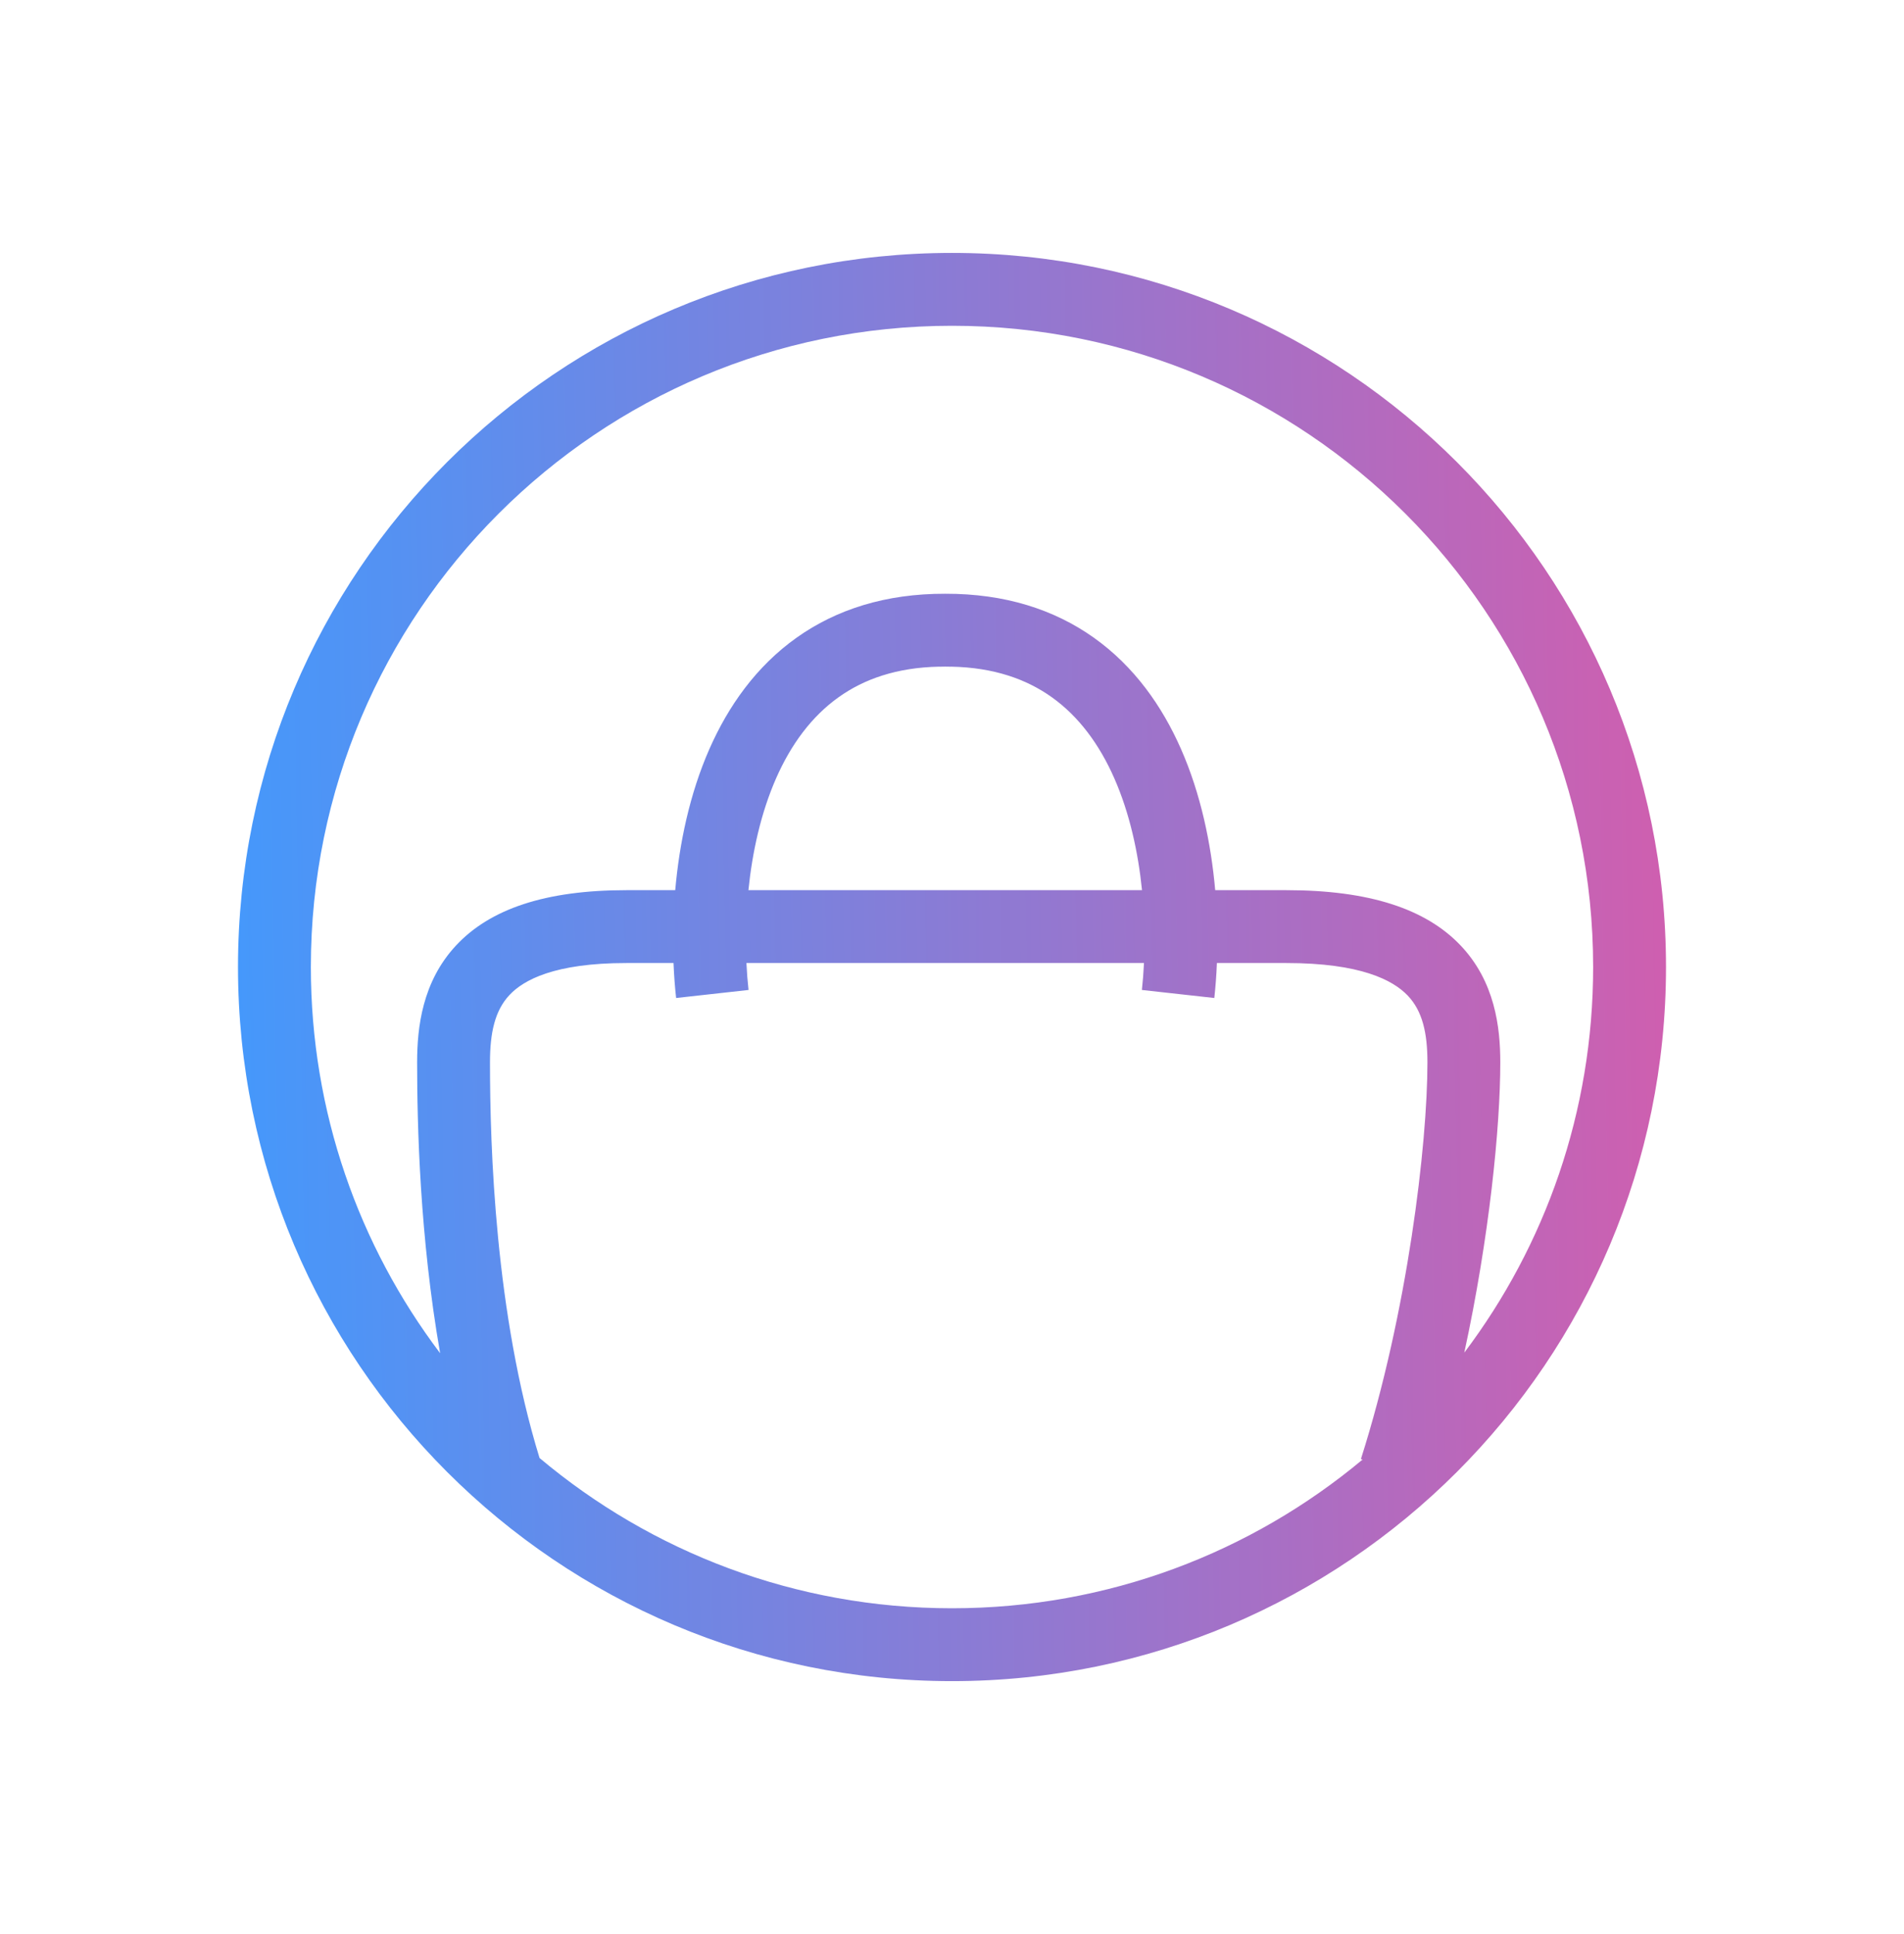 <svg width="64" height="65" viewBox="0 0 64 65" fill="none" xmlns="http://www.w3.org/2000/svg">
<path fill-rule="evenodd" clip-rule="evenodd" d="M49.22 45.46C51.939 41.853 53.551 37.365 53.551 32.5C53.551 20.598 43.902 10.949 32 10.949C20.098 10.949 10.449 20.598 10.449 32.5C10.449 37.373 12.067 41.869 14.794 45.479C14.111 41.573 14.021 37.825 14.021 35.703C14.021 34.533 14.193 32.996 15.327 31.778C16.468 30.551 18.327 29.917 21.054 29.917H21.078H21.102H21.127H21.151H21.175H21.199H21.223H21.247H21.272H21.296H21.32H21.345H21.369H21.393H21.417H21.442H21.466H21.491H21.515H21.539H21.564H21.588H21.613H21.637H21.662H21.686H21.71H21.735H21.76H21.784H21.809H21.833H21.858H21.882H21.907H21.932H21.956H21.981H22.006H22.03H22.055H22.08H22.104H22.129H22.154H22.178H22.203H22.228H22.253H22.277H22.302H22.327H22.352H22.377H22.401H22.426H22.451H22.476H22.501H22.526H22.551H22.576H22.6H22.625H22.65H22.675H22.697C22.834 28.356 23.178 26.688 23.847 25.169C24.476 23.741 25.413 22.398 26.782 21.427C28.108 20.487 29.764 19.949 31.772 19.955C33.78 19.949 35.436 20.487 36.761 21.427C38.13 22.398 39.067 23.741 39.696 25.169C40.365 26.688 40.709 28.356 40.847 29.917H40.857H40.883H40.908H40.934H40.96H40.986H41.011H41.037H41.063H41.088H41.114H41.14H41.166H41.191H41.217H41.242H41.268H41.294H41.319H41.345H41.371H41.396H41.422H41.448H41.473H41.499H41.524H41.55H41.576H41.601H41.627H41.652H41.678H41.703H41.729H41.755H41.78H41.806H41.831H41.857H41.882H41.908H41.933H41.959H41.984H42.009H42.035H42.06H42.086H42.111H42.136H42.162H42.187H42.213H42.238H42.263H42.289H42.314H42.339H42.364H42.39H42.415H42.44H42.465H42.491H42.516H42.541H42.566H42.592H42.617H42.642H42.667H42.692H42.717H42.742H42.767H42.792H42.817H42.842H42.867H42.892H42.917H42.942H42.967H42.992H43.017H43.042H43.067H43.092H43.117H43.141H43.166H43.191H43.216H43.24C46.029 29.917 47.922 30.547 49.087 31.766C50.252 32.985 50.43 34.528 50.43 35.703C50.43 37.886 50.057 41.606 49.22 45.46ZM40.904 32.366H40.908H40.934H40.96H40.986H41.011H41.037H41.063H41.088H41.114H41.14H41.166H41.191H41.217H41.242H41.268H41.294H41.319H41.345H41.371H41.396H41.422H41.448H41.473H41.499H41.524H41.55H41.576H41.601H41.627H41.652H41.678H41.703H41.729H41.755H41.78H41.806H41.831H41.857H41.882H41.908H41.933H41.959H41.984H42.009H42.035H42.06H42.086H42.111H42.136H42.162H42.187H42.213H42.238H42.263H42.289H42.314H42.339H42.364H42.39H42.415H42.44H42.465H42.491H42.516H42.541H42.566H42.592H42.617H42.642H42.667H42.692H42.717H42.742H42.767H42.792H42.817H42.842H42.867H42.892H42.917H42.942H42.967H42.992H43.017H43.042H43.067H43.092H43.117H43.141H43.166H43.191H43.216H43.24C45.728 32.366 46.818 32.936 47.317 33.458C47.815 33.98 47.981 34.717 47.981 35.703C47.981 38.461 47.312 44.118 45.745 49.035L45.801 49.053C42.063 52.173 37.251 54.051 32 54.051C26.72 54.051 21.884 52.152 18.136 49.001C16.643 44.156 16.47 38.554 16.47 35.703C16.47 34.711 16.634 33.968 17.12 33.446C17.598 32.932 18.643 32.366 21.054 32.366H21.078H21.102H21.127H21.151H21.175H21.199H21.223H21.247H21.272H21.296H21.32H21.345H21.369H21.393H21.417H21.442H21.466H21.491H21.515H21.539H21.564H21.588H21.613H21.637H21.662H21.686H21.71H21.735H21.76H21.784H21.809H21.833H21.858H21.882H21.907H21.932H21.956H21.981H22.006H22.03H22.055H22.08H22.104H22.129H22.154H22.178H22.203H22.228H22.253H22.277H22.302H22.327H22.352H22.377H22.401H22.426H22.451H22.476H22.501H22.526H22.551H22.576H22.6H22.625H22.639C22.656 32.783 22.686 33.178 22.727 33.541L25.161 33.271C25.129 32.987 25.105 32.684 25.09 32.366H25.099H25.124H25.148H25.173H25.198H25.223H25.248H25.272H25.297H25.322H25.346H25.371H25.396H25.421H25.445H25.47H25.494H25.519H25.544H25.568H25.593H25.617H25.642H25.667H25.691H25.716H25.74H25.765H25.789H25.814H25.838H25.863H25.887H25.911H25.936H25.96H25.985H26.009H26.033H26.058H26.082H26.106H26.13H26.155H26.179H26.203H26.227H26.251H26.276H26.3H26.324H26.348H26.372H26.396H26.42H26.444H26.468H26.492H26.516H26.54H26.564H26.588H26.612H26.636H26.66H26.684H26.708H26.731H26.755H26.779H26.803H26.826H26.85H26.874H26.898H26.921H26.945H26.968H26.992H27.015H27.039H27.062H27.086H27.11H27.133H27.156H27.18H27.203H27.226H27.25H27.273H27.296H27.32H27.343H27.366H27.389H27.412H27.436H27.459H27.482H27.505H27.528H27.551H27.574H27.597H27.619H27.642H27.665H27.688H27.711H27.734H27.756H27.779H27.802H27.825H27.847H27.87H27.892H27.915H27.937H27.96H27.982H28.005H28.027H28.05H28.072H28.094H28.117H28.139H28.161H28.183H28.205H28.227H28.25H28.272H28.294H28.316H28.338H28.36H28.381H28.403H28.425H28.447H28.469H28.491H28.512H28.534H28.556H28.577H28.599H28.62H28.642H28.663H28.685H28.706H28.727H28.749H28.77H28.791H28.813H28.834H28.855H28.876H28.897H28.918H28.939H28.96H28.981H29.002H29.023H29.044H29.064H29.085H29.106H29.127H29.147H29.168H29.188H29.209H29.229H29.25H29.27H29.291H29.311H29.331H29.351H29.372H29.392H29.412H29.432H29.452H29.472H29.492H29.512H29.532H29.551H29.571H29.591H29.611H29.63H29.65H29.669H29.689H29.708H29.728H29.747H29.767H29.786H29.805H29.824H29.844H29.863H29.882H29.901H29.92H29.939H29.958H29.977H29.995H30.014H30.033H30.052H30.07H30.089H30.107H30.126H30.144H30.163H30.181H30.199H30.218H30.236H30.254H30.272H30.29H30.308H30.326H30.344H30.362H30.38H30.397H30.415H30.433H30.45H30.468H30.485H30.503H30.52H30.538H30.555H30.572H30.59H30.607H30.624H30.641H30.658H30.675H30.692H30.709H30.725H30.742H30.759H30.775H30.792H30.808H30.825H30.841H30.858H30.874H30.89H30.907H30.923H30.939H30.955H30.971H30.987H31.003H31.018H31.034H31.05H31.066H31.081H31.097H31.112H31.128H31.143H31.158H31.174H31.189H31.204H31.219H31.234H31.249H31.264H31.279H31.294H31.308H31.323H31.338H31.352H31.367H31.381H31.395H31.41H31.424H31.438H31.452H31.466H31.48H31.494H31.508H31.522H31.536H31.55H31.563H31.577H31.59H31.604H31.617H31.631H31.644H31.657H31.67H31.683H31.696H31.709H31.722H31.735H31.748H31.76H31.773H31.786H31.798H31.811H31.823H31.835H31.848H31.86H31.872H31.884H31.896H31.908H31.92H31.931H31.943H31.955H31.966H31.978H31.989H31.998H32.001H32.01H32.022H32.033H32.045H32.057H32.069H32.081H32.093H32.106H32.118H32.13H32.143H32.155H32.168H32.181H32.193H32.206H32.219H32.232H32.245H32.258H32.271H32.284H32.297H32.311H32.324H32.337H32.351H32.364H32.378H32.392H32.406H32.419H32.433H32.447H32.461H32.475H32.489H32.504H32.518H32.532H32.547H32.561H32.576H32.59H32.605H32.62H32.634H32.649H32.664H32.679H32.694H32.709H32.724H32.739H32.755H32.77H32.785H32.801H32.816H32.832H32.847H32.863H32.879H32.895H32.91H32.926H32.942H32.958H32.974H32.991H33.007H33.023H33.039H33.056H33.072H33.089H33.105H33.122H33.138H33.155H33.172H33.189H33.206H33.222H33.239H33.256H33.273H33.291H33.308H33.325H33.342H33.36H33.377H33.395H33.412H33.43H33.447H33.465H33.483H33.501H33.518H33.536H33.554H33.572H33.59H33.608H33.627H33.645H33.663H33.681H33.7H33.718H33.736H33.755H33.773H33.792H33.811H33.829H33.848H33.867H33.886H33.905H33.924H33.943H33.962H33.981H34H34.019H34.038H34.058H34.077H34.096H34.116H34.135H34.155H34.174H34.194H34.213H34.233H34.253H34.273H34.292H34.312H34.332H34.352H34.372H34.392H34.412H34.432H34.453H34.473H34.493H34.514H34.534H34.554H34.575H34.595H34.616H34.636H34.657H34.678H34.698H34.719H34.74H34.761H34.782H34.802H34.823H34.844H34.865H34.886H34.907H34.929H34.95H34.971H34.992H35.014H35.035H35.056H35.078H35.099H35.121H35.142H35.164H35.185H35.207H35.229H35.251H35.272H35.294H35.316H35.338H35.36H35.382H35.404H35.426H35.448H35.47H35.492H35.514H35.536H35.558H35.581H35.603H35.625H35.648H35.67H35.693H35.715H35.737H35.76H35.783H35.805H35.828H35.85H35.873H35.896H35.919H35.941H35.964H35.987H36.01H36.033H36.056H36.079H36.102H36.125H36.148H36.171H36.194H36.217H36.241H36.264H36.287H36.31H36.334H36.357H36.38H36.404H36.427H36.451H36.474H36.498H36.521H36.545H36.568H36.592H36.615H36.639H36.663H36.687H36.71H36.734H36.758H36.782H36.806H36.83H36.853H36.877H36.901H36.925H36.949H36.973H36.997H37.021H37.045H37.07H37.094H37.118H37.142H37.166H37.191H37.215H37.239H37.264H37.288H37.312H37.337H37.361H37.385H37.41H37.434H37.459H37.483H37.508H37.532H37.557H37.581H37.606H37.631H37.655H37.68H37.705H37.729H37.754H37.779H37.803H37.828H37.853H37.878H37.903H37.928H37.952H37.977H38.002H38.027H38.052H38.077H38.102H38.127H38.152H38.177H38.202H38.227H38.252H38.277H38.302H38.327H38.352H38.377H38.403H38.428H38.453H38.453C38.438 32.684 38.414 32.987 38.383 33.271L40.817 33.541C40.857 33.178 40.888 32.783 40.904 32.366ZM38.387 29.917C38.258 28.647 37.971 27.327 37.455 26.156C36.956 25.023 36.265 24.078 35.344 23.425C34.509 22.832 33.419 22.433 31.967 22.405L31.967 22.407C31.901 22.405 31.836 22.404 31.772 22.404C31.707 22.404 31.642 22.405 31.576 22.407L31.576 22.405C30.124 22.433 29.034 22.832 28.199 23.425C27.278 24.078 26.587 25.023 26.088 26.156C25.573 27.327 25.286 28.647 25.157 29.917H25.173H25.198H25.223H25.248H25.272H25.297H25.322H25.346H25.371H25.396H25.421H25.445H25.47H25.494H25.519H25.544H25.568H25.593H25.617H25.642H25.667H25.691H25.716H25.74H25.765H25.789H25.814H25.838H25.863H25.887H25.911H25.936H25.96H25.985H26.009H26.033H26.058H26.082H26.106H26.13H26.155H26.179H26.203H26.227H26.251H26.276H26.3H26.324H26.348H26.372H26.396H26.42H26.444H26.468H26.492H26.516H26.54H26.564H26.588H26.612H26.636H26.66H26.684H26.708H26.731H26.755H26.779H26.803H26.826H26.85H26.874H26.898H26.921H26.945H26.968H26.992H27.015H27.039H27.062H27.086H27.11H27.133H27.156H27.18H27.203H27.226H27.25H27.273H27.296H27.32H27.343H27.366H27.389H27.412H27.436H27.459H27.482H27.505H27.528H27.551H27.574H27.597H27.619H27.642H27.665H27.688H27.711H27.734H27.756H27.779H27.802H27.825H27.847H27.87H27.892H27.915H27.937H27.96H27.982H28.005H28.027H28.05H28.072H28.094H28.117H28.139H28.161H28.183H28.205H28.227H28.25H28.272H28.294H28.316H28.338H28.36H28.381H28.403H28.425H28.447H28.469H28.491H28.512H28.534H28.556H28.577H28.599H28.62H28.642H28.663H28.685H28.706H28.727H28.749H28.77H28.791H28.813H28.834H28.855H28.876H28.897H28.918H28.939H28.96H28.981H29.002H29.023H29.044H29.064H29.085H29.106H29.127H29.147H29.168H29.188H29.209H29.229H29.25H29.27H29.291H29.311H29.331H29.351H29.372H29.392H29.412H29.432H29.452H29.472H29.492H29.512H29.532H29.551H29.571H29.591H29.611H29.63H29.65H29.669H29.689H29.708H29.728H29.747H29.767H29.786H29.805H29.824H29.844H29.863H29.882H29.901H29.92H29.939H29.958H29.977H29.995H30.014H30.033H30.052H30.07H30.089H30.107H30.126H30.144H30.163H30.181H30.199H30.218H30.236H30.254H30.272H30.29H30.308H30.326H30.344H30.362H30.38H30.397H30.415H30.433H30.45H30.468H30.485H30.503H30.52H30.538H30.555H30.572H30.59H30.607H30.624H30.641H30.658H30.675H30.692H30.709H30.725H30.742H30.759H30.775H30.792H30.808H30.825H30.841H30.858H30.874H30.89H30.907H30.923H30.939H30.955H30.971H30.987H31.003H31.018H31.034H31.05H31.066H31.081H31.097H31.112H31.128H31.143H31.158H31.174H31.189H31.204H31.219H31.234H31.249H31.264H31.279H31.294H31.308H31.323H31.338H31.352H31.367H31.381H31.395H31.41H31.424H31.438H31.452H31.466H31.48H31.494H31.508H31.522H31.536H31.55H31.563H31.577H31.59H31.604H31.617H31.631H31.644H31.657H31.67H31.683H31.696H31.709H31.722H31.735H31.748H31.76H31.773H31.786H31.798H31.811H31.823H31.835H31.848H31.86H31.872H31.884H31.896H31.908H31.92H31.931H31.943H31.955H31.966H31.978H31.989H31.998H32.001H32.01H32.022H32.033H32.045H32.057H32.069H32.081H32.093H32.106H32.118H32.13H32.143H32.155H32.168H32.181H32.193H32.206H32.219H32.232H32.245H32.258H32.271H32.284H32.297H32.311H32.324H32.337H32.351H32.364H32.378H32.392H32.406H32.419H32.433H32.447H32.461H32.475H32.489H32.504H32.518H32.532H32.547H32.561H32.576H32.59H32.605H32.62H32.634H32.649H32.664H32.679H32.694H32.709H32.724H32.739H32.755H32.77H32.785H32.801H32.816H32.832H32.847H32.863H32.879H32.895H32.91H32.926H32.942H32.958H32.974H32.991H33.007H33.023H33.039H33.056H33.072H33.089H33.105H33.122H33.138H33.155H33.172H33.189H33.206H33.222H33.239H33.256H33.273H33.291H33.308H33.325H33.342H33.36H33.377H33.395H33.412H33.43H33.447H33.465H33.483H33.501H33.518H33.536H33.554H33.572H33.59H33.608H33.627H33.645H33.663H33.681H33.7H33.718H33.736H33.755H33.773H33.792H33.811H33.829H33.848H33.867H33.886H33.905H33.924H33.943H33.962H33.981H34H34.019H34.038H34.058H34.077H34.096H34.116H34.135H34.155H34.174H34.194H34.213H34.233H34.253H34.273H34.292H34.312H34.332H34.352H34.372H34.392H34.412H34.432H34.453H34.473H34.493H34.514H34.534H34.554H34.575H34.595H34.616H34.636H34.657H34.678H34.698H34.719H34.74H34.761H34.782H34.802H34.823H34.844H34.865H34.886H34.907H34.929H34.95H34.971H34.992H35.014H35.035H35.056H35.078H35.099H35.121H35.142H35.164H35.185H35.207H35.229H35.251H35.272H35.294H35.316H35.338H35.36H35.382H35.404H35.426H35.448H35.47H35.492H35.514H35.536H35.558H35.581H35.603H35.625H35.648H35.67H35.693H35.715H35.737H35.76H35.783H35.805H35.828H35.85H35.873H35.896H35.919H35.941H35.964H35.987H36.01H36.033H36.056H36.079H36.102H36.125H36.148H36.171H36.194H36.217H36.241H36.264H36.287H36.31H36.334H36.357H36.38H36.404H36.427H36.451H36.474H36.498H36.521H36.545H36.568H36.592H36.615H36.639H36.663H36.687H36.71H36.734H36.758H36.782H36.806H36.83H36.853H36.877H36.901H36.925H36.949H36.973H36.997H37.021H37.045H37.07H37.094H37.118H37.142H37.166H37.191H37.215H37.239H37.264H37.288H37.312H37.337H37.361H37.385H37.41H37.434H37.459H37.483H37.508H37.532H37.557H37.581H37.606H37.631H37.655H37.68H37.705H37.729H37.754H37.779H37.803H37.828H37.853H37.878H37.903H37.928H37.952H37.977H38.002H38.027H38.052H38.077H38.102H38.127H38.152H38.177H38.202H38.227H38.252H38.277H38.302H38.327H38.352H38.377H38.387ZM32 56.5C45.255 56.5 56 45.755 56 32.5C56 19.245 45.255 8.5 32 8.5C18.745 8.5 8 19.245 8 32.5C8 45.755 18.745 56.5 32 56.5Z" fill="url(#paint0_linear_5655_2849)"/>
<defs>
<linearGradient id="paint0_linear_5655_2849" x1="8" y1="35.167" x2="56.889" y2="34.278" gradientUnits="userSpaceOnUse">
<stop offset="0" stop-color="#4598FB"/>
<stop offset="1" stop-color="#D15EAE"/>
</linearGradient>
</defs>
</svg>
